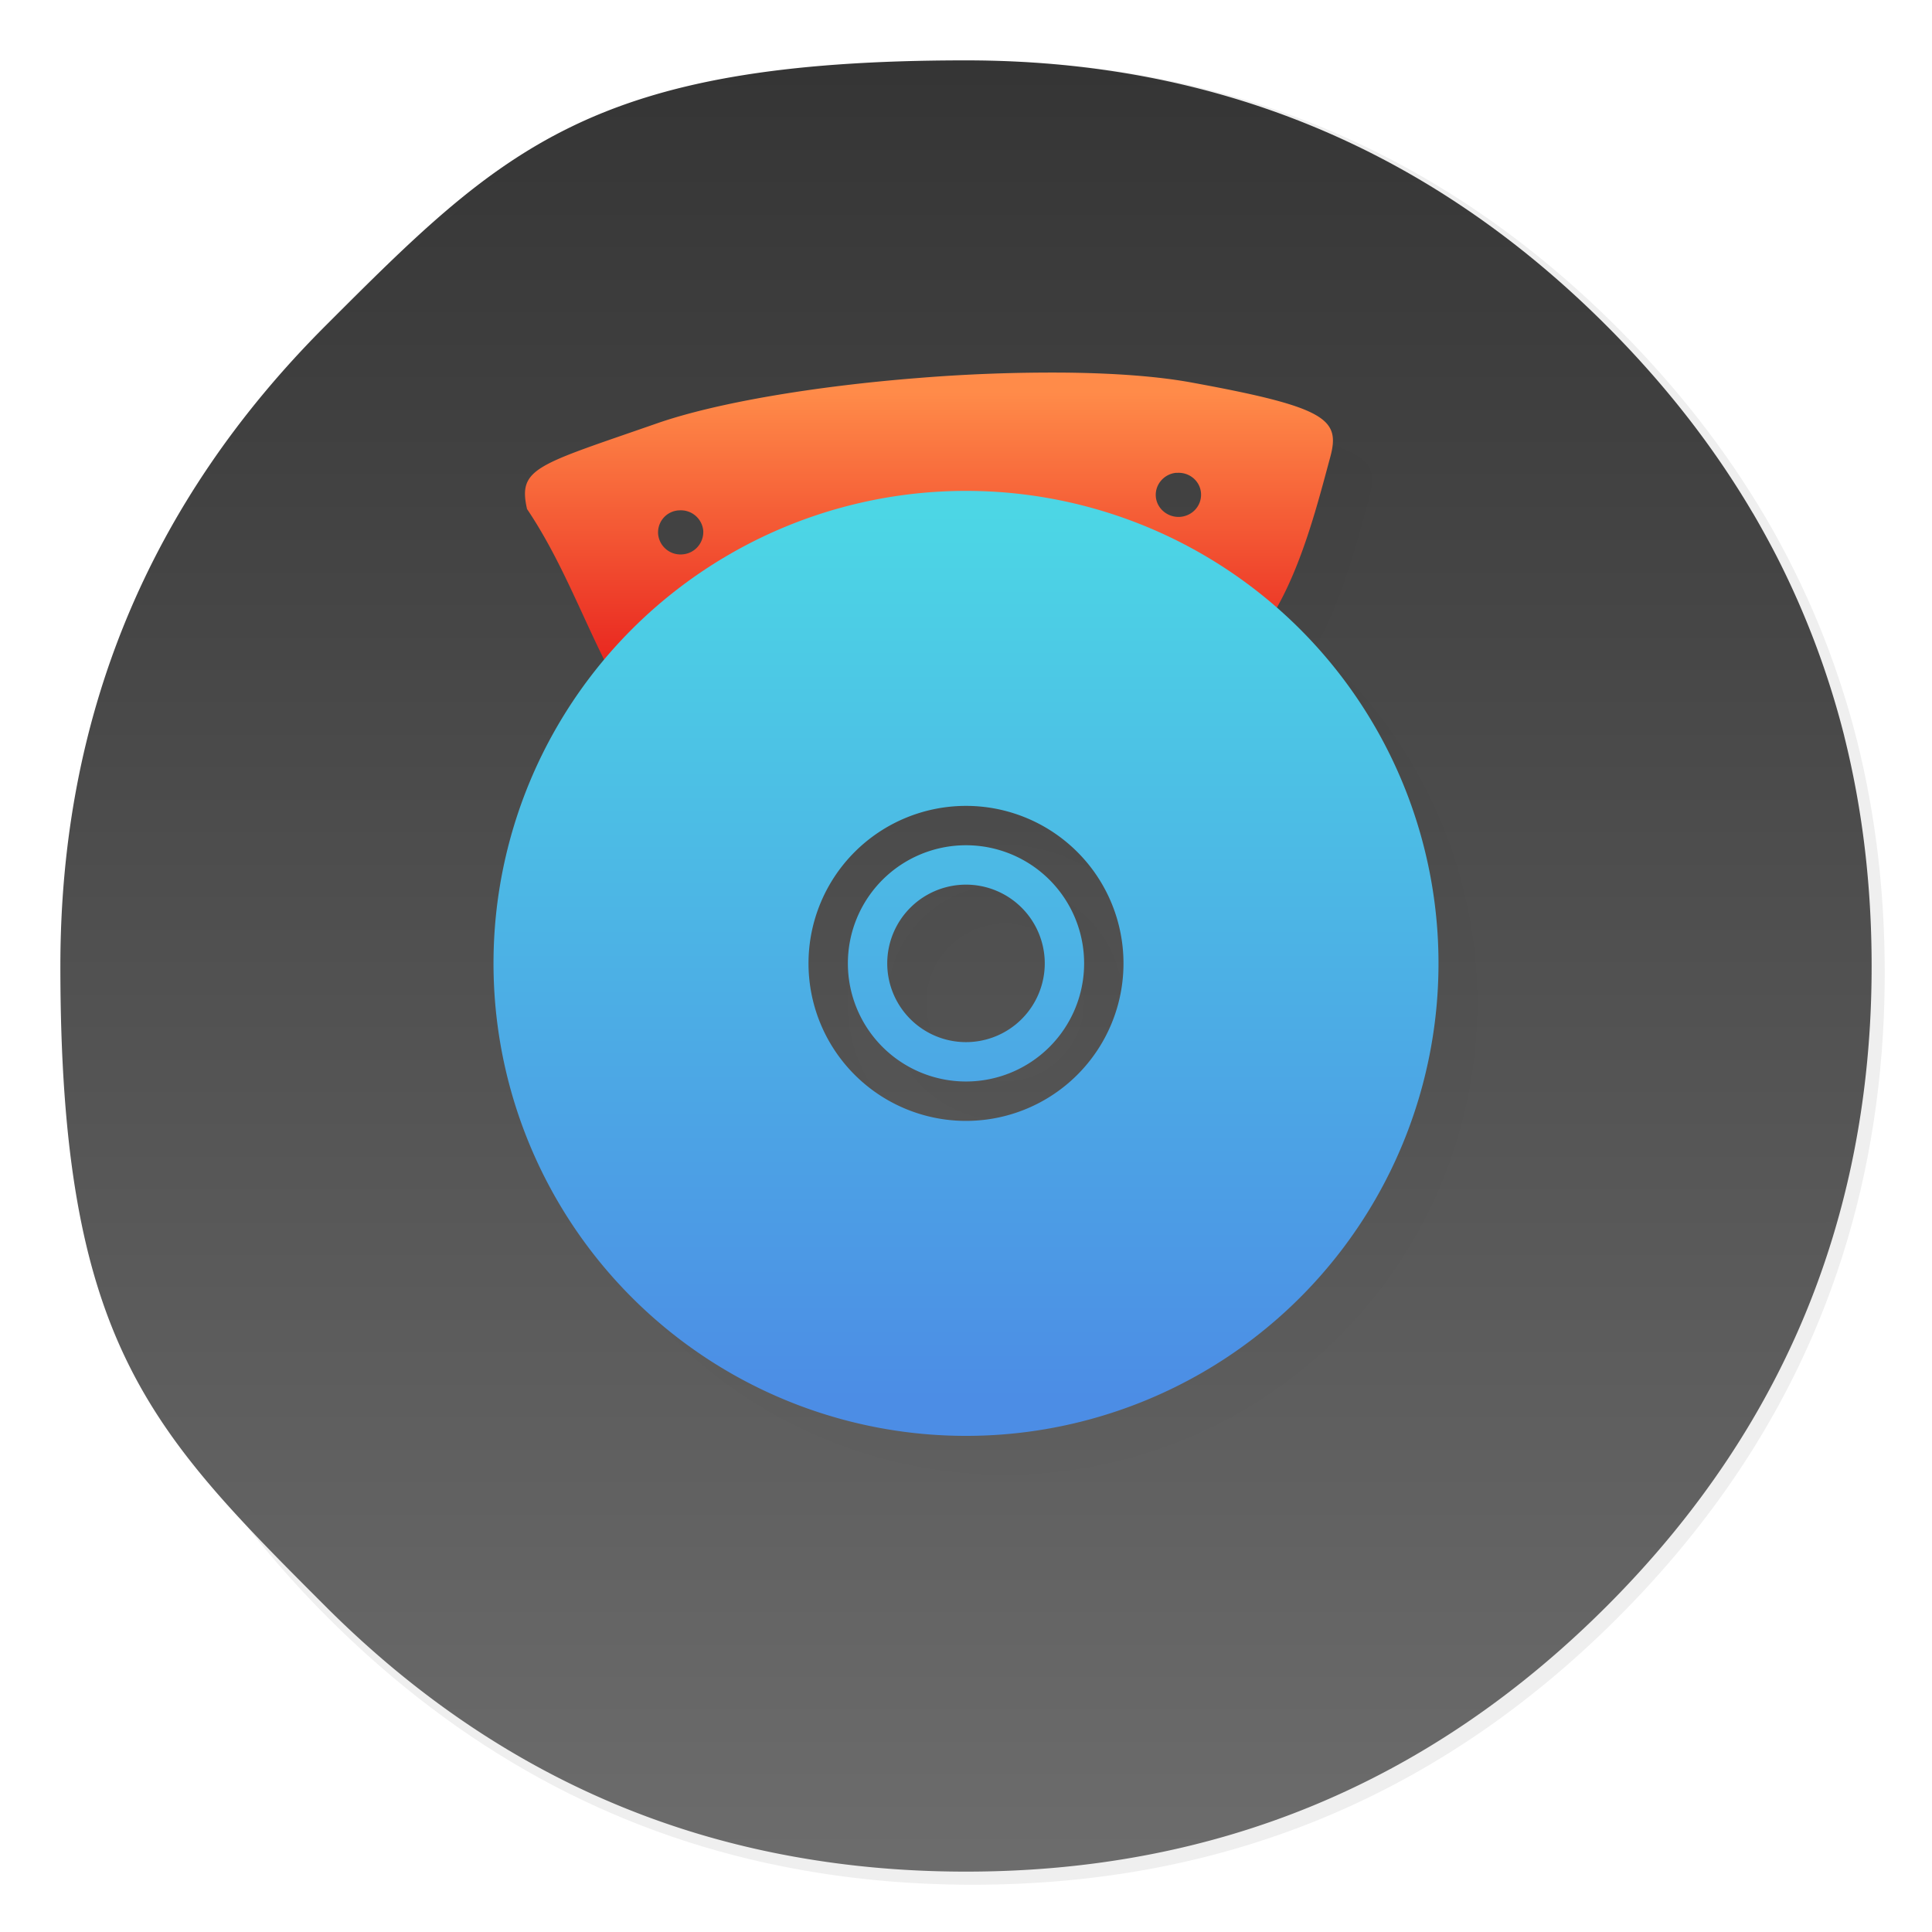 <svg xmlns="http://www.w3.org/2000/svg" width="64" height="64"><defs><linearGradient id="e" x1="31" x2="31" y1="17" y2="46.348" gradientUnits="userSpaceOnUse"><stop offset="0" stop-color="#4cd6e5"/><stop offset="1" stop-color="#4c8de5"/></linearGradient><linearGradient id="d" x1="23.233" x2="23.233" y1="18.167" y2="10.5" gradientUnits="userSpaceOnUse"><stop offset="0" stop-color="#e61b1b"/><stop offset="1" stop-color="#ff8b49"/></linearGradient><linearGradient id="b" x1="520" x2="520.03" y1="44" y2="985.85" gradientTransform="translate(-.542 -.542)scale(.064)" gradientUnits="userSpaceOnUse"><stop offset="0" stop-color="#353535"/><stop offset="1" stop-color="#6d6d6d"/></linearGradient><filter id="c" width="1.102" height="1.091" x="-.051" y="-.045" color-interpolation-filters="sRGB"><feGaussianBlur stdDeviation=".51"/></filter><filter id="a" width="1.072" height="1.072" x="-.036" y="-.036" color-interpolation-filters="sRGB"><feGaussianBlur stdDeviation="14.16"/></filter></defs><path d="M969.7 392c-1.1-4.35-2.35-9-3.65-13.6-2.5-8.75-5.35-17.6-8.45-26.35-6.45-18.25-14.15-36.05-23.15-53.65-3.8-7.4-7.95-14.95-12.3-22.4h-.025q-30.601-52.01-76.325-97.75C753.65 86.1 642.35 40 512 40S270.4 86.1 178.25 178.25 40 381.65 40 512s46.1 241.65 138.25 333.8c68.05 68.05 146.5 110.95 234.9 128.65C445.1 980.85 477.9 984 512 984c130.35 0 241.65-46.05 333.8-138.2 48.6-48.6 84.4-102.5 107.35-161.8 17-43.95 27-90.8 29.95-140.75.6-10.2.9-20.65.9-31.25 0-41.75-4.7-81.6-14.3-120" filter="url(#a)" opacity=".25" transform="translate(-.542 -.542)scale(.064)"/><path fill="url(#b)" d="M61.091 24.373a28.4 28.4 0 0 0-2.24-5.95A31 31 0 0 0 58.069 17h-.002q-1.945-3.306-4.851-6.213Q44.429 2.001 32 2c-12.429-.001-15.356 2.93-21.213 8.787Q2.001 19.573 2 32c-.001 12.427 2.93 15.36 8.787 21.216 4.325 4.325 9.311 7.052 14.93 8.177C27.747 61.8 29.832 62 32 62q12.429 0 21.216-8.784 4.634-4.632 6.823-10.284c1.08-2.793 1.716-5.771 1.904-8.946Q62 33.012 62 32c0-2.654-.299-5.187-.91-7.627z"/><path d="M27.582 11a42 42 0 0 0-3.797.137c-2.59.204-5.125.625-6.641 1.156-3.039 1.059-3.527 1.125-3.289 2.172.814 1.211 1.326 2.538 1.963 3.826A12 12 0 0 0 13 26a12 12 0 0 0 12 12 12 12 0 0 0 12-12 12 12 0 0 0-4.111-9.02c.685-1.213 1.073-2.735 1.373-3.842.254-.953-.086-1.258-3.531-1.887-.861-.158-1.951-.235-3.148-.25zm2.773 2.545.004.002c.316-.027.594.203.617.512s-.207.578-.527.605c-.316.023-.598-.209-.621-.518s.215-.578.527-.602zm-12.643.955a.57.57 0 0 1 .619.512.57.57 0 0 1-.529.605.57.57 0 0 1-.617-.516.56.56 0 0 1 .527-.602zm7.287 7.5a4 4 0 0 1 4 4 4 4 0 0 1-4 4 4 4 0 0 1-4-4 4 4 0 0 1 4-4m0 1a3 3 0 0 0-3 3 3 3 0 0 0 3 3 3 3 0 0 0 3-3 3 3 0 0 0-3-3m0 1a2 2 0 0 1 2 2 2 2 0 0 1-2 2 2 2 0 0 1-2-2 2 2 0 0 1 2-2" filter="url(#c)" opacity=".1" transform="translate(.696 -.696)scale(1.304)"/><path fill="url(#d)" d="M26.582 10a42 42 0 0 0-3.797.137c-2.59.204-5.125.625-6.641 1.156-3.039 1.059-3.527 1.125-3.289 2.172 1.051 1.563 1.59 3.323 2.559 4.938.285.207.621.32 1.109.113 4.03-1.566 8.199-2.332 14.02-.996 1.617-1.035 2.262-3.699 2.719-5.383.254-.953-.086-1.258-3.531-1.887-.861-.158-1.951-.235-3.148-.25zm2.773 2.545.004.002c.316-.027.594.203.617.512s-.207.578-.527.605c-.316.023-.598-.209-.621-.518s.215-.578.527-.602zm-12.643.955a.57.57 0 0 1 .619.512.57.57 0 0 1-.529.605.57.57 0 0 1-.617-.516.56.56 0 0 1 .527-.602" transform="translate(.696 -.696)scale(1.304)"/><path fill="url(#e)" d="M32 16.261a15.65 15.65 0 0 0-15.652 15.652A15.65 15.65 0 0 0 32 47.565a15.65 15.65 0 0 0 15.652-15.652A15.65 15.65 0 0 0 32 16.261m0 10.435a5.217 5.217 0 0 1 5.217 5.217A5.217 5.217 0 0 1 32 37.131a5.217 5.217 0 0 1-5.217-5.218A5.217 5.217 0 0 1 32 26.696M32 28a3.913 3.913 0 0 0-3.913 3.913A3.913 3.913 0 0 0 32 35.826a3.913 3.913 0 0 0 3.913-3.913A3.913 3.913 0 0 0 32 28m0 1.305a2.61 2.61 0 0 1 2.609 2.608A2.61 2.61 0 0 1 32 34.522a2.61 2.61 0 0 1-2.609-2.609A2.61 2.61 0 0 1 32 29.305"/></svg>